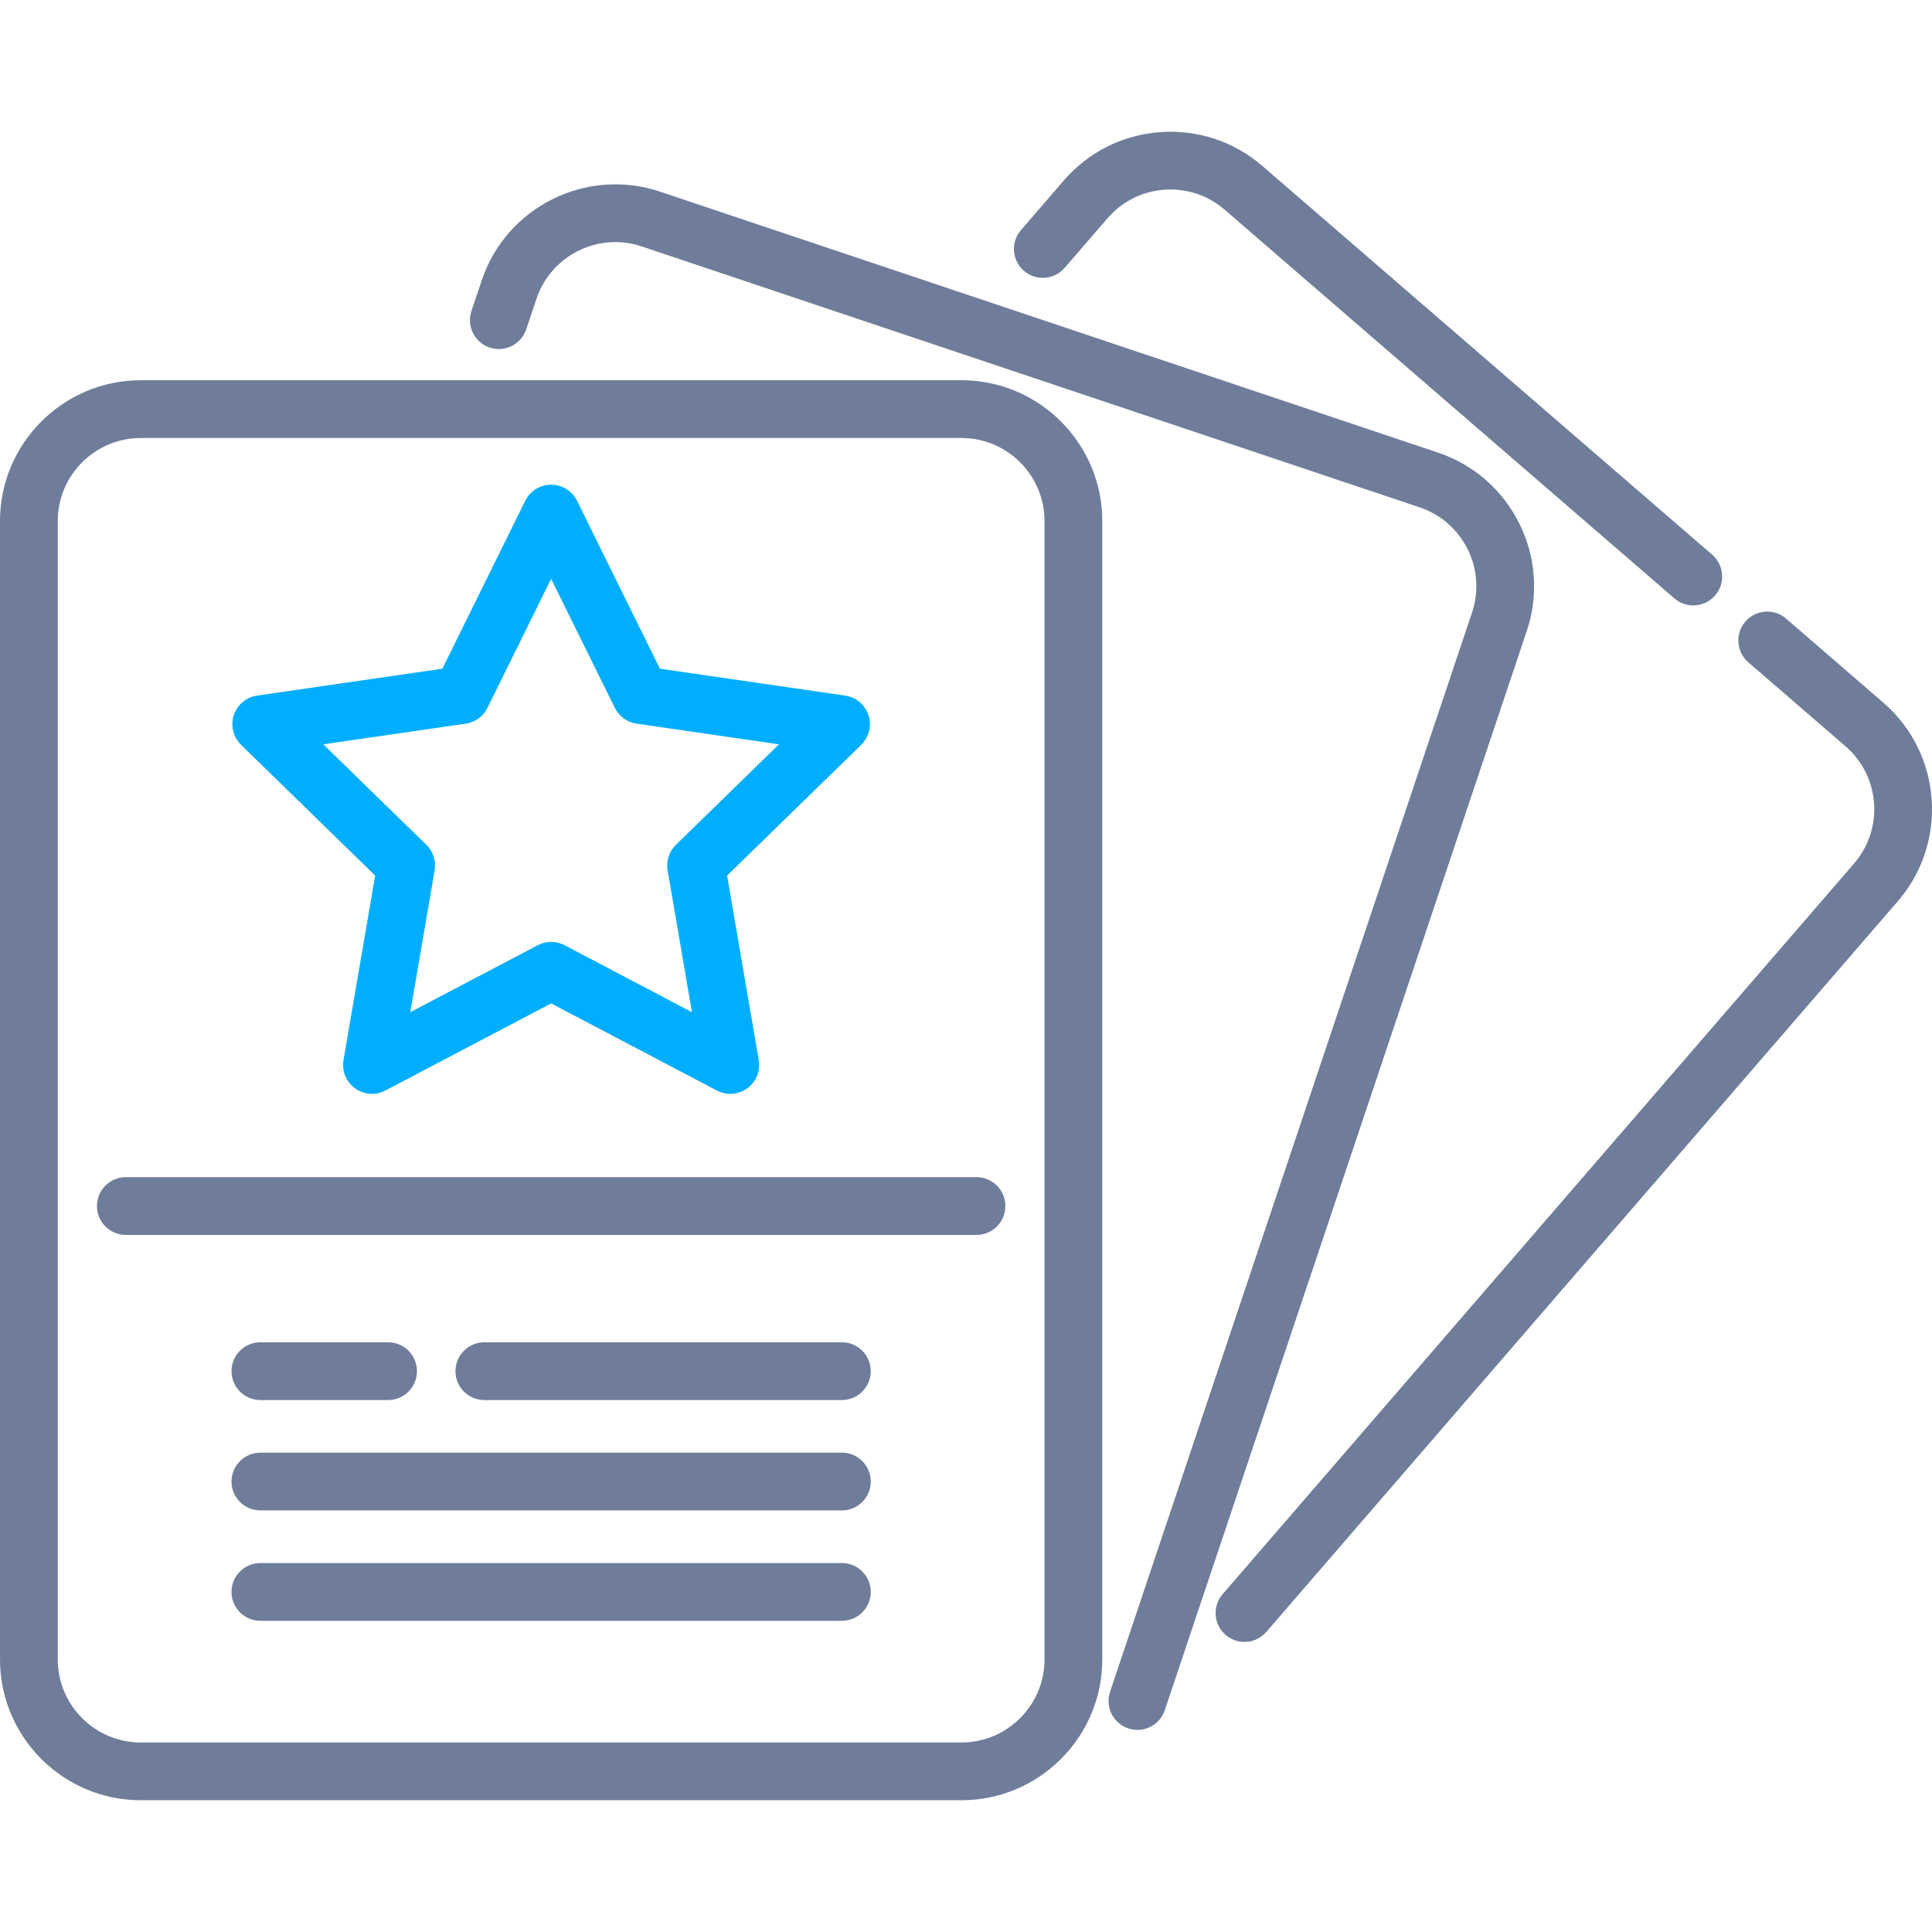 <svg width="64" height="64" viewBox="0 0 64 64" fill="none" xmlns="http://www.w3.org/2000/svg">
<path d="M62.388 23.276L59.167 20.492C58.767 20.147 58.163 20.191 57.818 20.591C57.472 20.99 57.516 21.594 57.916 21.94L61.137 24.723C62.285 25.715 62.411 27.456 61.419 28.604L40.501 52.809C40.156 53.208 40.2 53.812 40.599 54.158C40.78 54.314 41.003 54.391 41.224 54.391C41.493 54.391 41.759 54.279 41.948 54.06L62.867 29.855C64.549 27.909 64.334 24.957 62.388 23.276Z" fill="#6F7D9B"/>
<path d="M56.718 18.375L41.82 5.5C40.877 4.685 39.673 4.287 38.431 4.377C37.188 4.467 36.055 5.037 35.24 5.979L33.821 7.622C33.475 8.021 33.519 8.625 33.919 8.971C34.319 9.316 34.923 9.272 35.268 8.873L36.688 7.23C37.168 6.674 37.837 6.338 38.57 6.285C39.303 6.231 40.013 6.467 40.569 6.947L55.467 19.823C55.648 19.979 55.87 20.055 56.092 20.055C56.36 20.055 56.627 19.943 56.816 19.724C57.161 19.325 57.117 18.721 56.718 18.375Z" fill="#6F7D9B"/>
<path d="M47.638 14.994L21.864 6.349C19.425 5.531 16.776 6.85 15.958 9.288L15.618 10.302C15.45 10.803 15.72 11.345 16.221 11.513C16.722 11.681 17.264 11.411 17.432 10.91L17.772 9.897C18.254 8.458 19.817 7.68 21.256 8.163L47.029 16.807C48.468 17.29 49.246 18.853 48.763 20.291L36.772 56.044C36.604 56.544 36.873 57.087 37.374 57.255C37.475 57.288 37.578 57.305 37.679 57.305C38.078 57.305 38.451 57.052 38.585 56.652L50.577 20.9C51.395 18.461 50.076 15.812 47.638 14.994Z" fill="#6F7D9B"/>
<path d="M31.849 12.596H4.665C2.093 12.596 0 14.689 0 17.261V54.971C0 57.543 2.093 59.635 4.665 59.635H31.849C34.422 59.635 36.514 57.543 36.514 54.971V17.261C36.514 14.689 34.422 12.596 31.849 12.596ZM34.601 54.971C34.601 56.488 33.367 57.722 31.849 57.722H4.665C3.147 57.722 1.913 56.488 1.913 54.971V17.261C1.913 15.743 3.147 14.509 4.665 14.509H31.849C33.367 14.509 34.601 15.743 34.601 17.261V54.971H34.601Z" fill="#6F7D9B"/>
<path d="M32.347 38.995H4.167C3.639 38.995 3.211 39.423 3.211 39.951C3.211 40.48 3.639 40.908 4.167 40.908H32.347C32.876 40.908 33.304 40.48 33.304 39.951C33.304 39.423 32.876 38.995 32.347 38.995Z" fill="#6F7D9B"/>
<path d="M27.888 44.465H16.044C15.516 44.465 15.088 44.893 15.088 45.422C15.088 45.95 15.516 46.378 16.044 46.378H27.888C28.417 46.378 28.845 45.95 28.845 45.422C28.845 44.893 28.417 44.465 27.888 44.465Z" fill="#6F7D9B"/>
<path d="M12.856 44.465H8.626C8.097 44.465 7.669 44.893 7.669 45.422C7.669 45.95 8.097 46.378 8.626 46.378H12.856C13.384 46.378 13.812 45.95 13.812 45.422C13.812 44.893 13.384 44.465 12.856 44.465Z" fill="#6F7D9B"/>
<path d="M27.888 48.121H8.626C8.097 48.121 7.669 48.55 7.669 49.078C7.669 49.606 8.097 50.034 8.626 50.034H27.888C28.416 50.034 28.845 49.606 28.845 49.078C28.845 48.549 28.416 48.121 27.888 48.121Z" fill="#6F7D9B"/>
<path d="M27.888 51.778H8.626C8.097 51.778 7.669 52.206 7.669 52.734C7.669 53.262 8.097 53.691 8.626 53.691H27.888C28.416 53.691 28.845 53.262 28.845 52.734C28.845 52.206 28.416 51.778 27.888 51.778Z" fill="#6F7D9B"/>
<path d="M28.77 23.694C28.657 23.348 28.358 23.095 27.998 23.043L21.86 22.151L19.115 16.589C18.954 16.263 18.621 16.056 18.257 16.056C17.893 16.056 17.561 16.263 17.399 16.589L14.654 22.151L8.516 23.043C8.156 23.095 7.857 23.348 7.744 23.694C7.632 24.04 7.726 24.42 7.986 24.674L12.428 29.004L11.379 35.117C11.318 35.476 11.465 35.838 11.76 36.052C11.927 36.173 12.124 36.235 12.322 36.235C12.474 36.235 12.627 36.199 12.767 36.125L18.257 33.239L23.747 36.125C24.069 36.294 24.46 36.266 24.754 36.052C25.049 35.838 25.196 35.476 25.135 35.117L24.086 29.004L28.528 24.674C28.788 24.42 28.882 24.04 28.77 23.694ZM22.391 27.985C22.165 28.205 22.063 28.521 22.116 28.831L22.922 33.53L18.702 31.312C18.423 31.165 18.09 31.165 17.812 31.312L13.592 33.53L14.398 28.831C14.451 28.521 14.349 28.205 14.123 27.985L10.709 24.657L15.427 23.972C15.739 23.927 16.008 23.731 16.147 23.448L18.257 19.174L20.367 23.448C20.506 23.731 20.775 23.927 21.087 23.972L25.805 24.657L22.391 27.985Z" fill="#00AEFF"/>
</svg>
